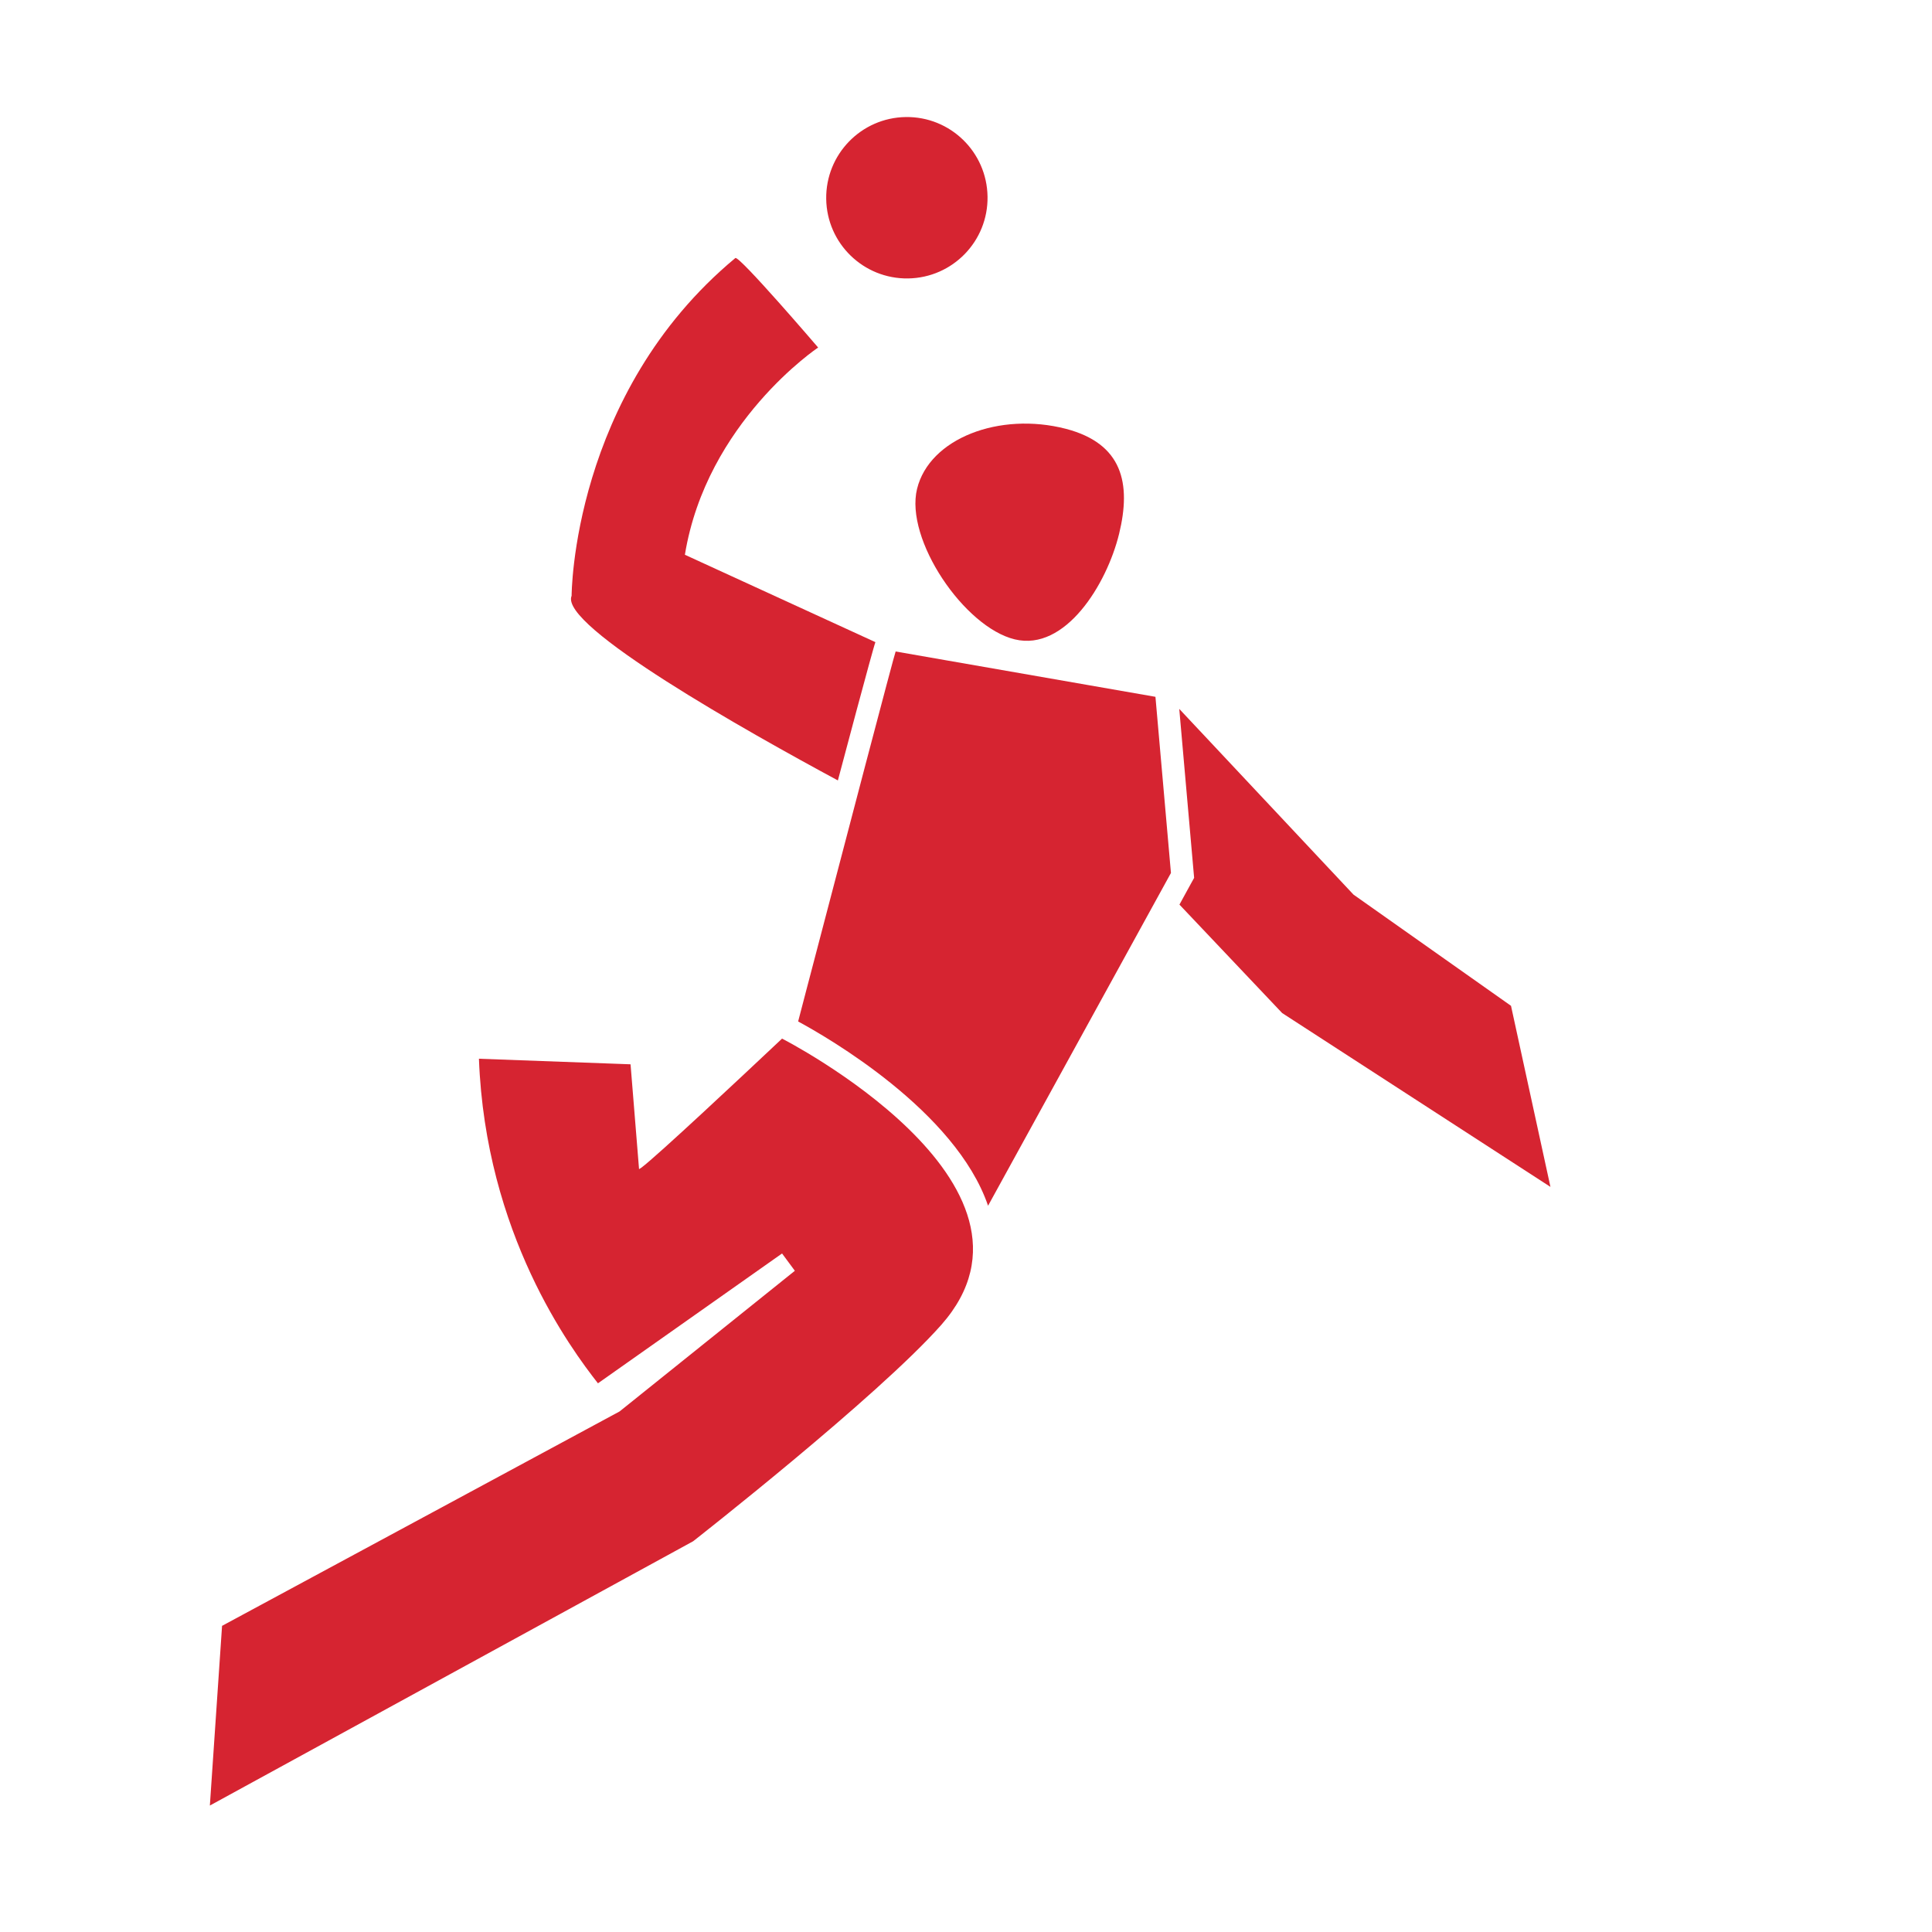 <?xml version="1.0" encoding="UTF-8" standalone="no"?>
<!DOCTYPE svg PUBLIC "-//W3C//DTD SVG 1.1//EN" "http://www.w3.org/Graphics/SVG/1.1/DTD/svg11.dtd">
<svg width="100%" height="100%" viewBox="0 0 592 592" version="1.1" xmlns="http://www.w3.org/2000/svg" xmlns:xlink="http://www.w3.org/1999/xlink" xml:space="preserve" style="fill-rule:evenodd;clip-rule:evenodd;stroke-linejoin:round;stroke-miterlimit:1.414;">
    <g transform="matrix(4.167,0,0,4.167,0,0)">
        <path d="M66.603,8.607C63.327,8.654 60.708,11.351 60.755,14.632C60.802,17.907 63.498,20.522 66.777,20.475C70.054,20.425 72.671,17.733 72.618,14.454C72.569,11.175 69.878,8.558 66.603,8.607Z" style="fill:rgb(214,36,49);fill-rule:nonzero;"/>
        <path d="M67.435,35.949C68.346,32.233 73.497,30.268 78.38,31.533C82.54,32.619 83.2,35.538 82.292,39.256C81.384,42.97 78.337,47.913 74.623,47.016C70.903,46.122 66.528,39.664 67.435,35.949Z" style="fill:rgb(214,36,49);"/>
        <path d="M57.508,76.373C57.508,76.373 57.23,76.635 56.795,77.043C54.669,79.045 48.327,84.995 47.167,85.862C47.134,85.888 47.13,85.885 47.105,85.901C47.062,85.93 47.007,85.969 46.994,85.969L46.992,85.969L46.367,78.263L35.218,77.854C35.702,90.742 41.978,99.175 43.97,101.721L57.508,92.174L58.449,93.447L45.562,103.789L16.329,119.556L15.432,132.77L50.97,113.335C50.97,113.335 64.541,102.715 69.217,97.424C78.396,87.037 57.508,76.373 57.508,76.373Z" style="fill:rgb(214,36,49);fill-rule:nonzero;"/>
        <path d="M65.861,47.907C65.818,47.907 61.951,62.649 59.496,72.036C59.447,72.219 59.399,72.4 59.352,72.58C59.123,73.459 58.908,74.284 58.71,75.038C58.703,75.065 58.696,75.087 58.69,75.114C60.794,76.249 70.27,81.682 72.657,88.663L86.105,64.194L84.965,51.24L65.861,47.907Z" style="fill:rgb(214,36,49);fill-rule:nonzero;"/>
        <path d="M64.373,47.22L50.363,40.794C51.958,31.033 60.161,25.555 60.161,25.555C60.161,25.555 54.337,18.755 54.072,18.975C42.036,28.976 42.033,43.813 42.033,43.813C41.076,46.01 55.038,53.847 61.613,57.389C61.733,56.93 64.235,47.516 64.373,47.22Z" style="fill:rgb(214,36,49);fill-rule:nonzero;"/>
        <path d="M111.111,73.962L99.528,65.784L86.716,52.128L87.765,64.047L87.81,64.554L87.565,64.996L86.73,66.519L94.284,74.495L114.011,87.277L111.111,73.962Z" style="fill:rgb(214,36,49);fill-rule:nonzero;"/>
    </g>
</svg>
